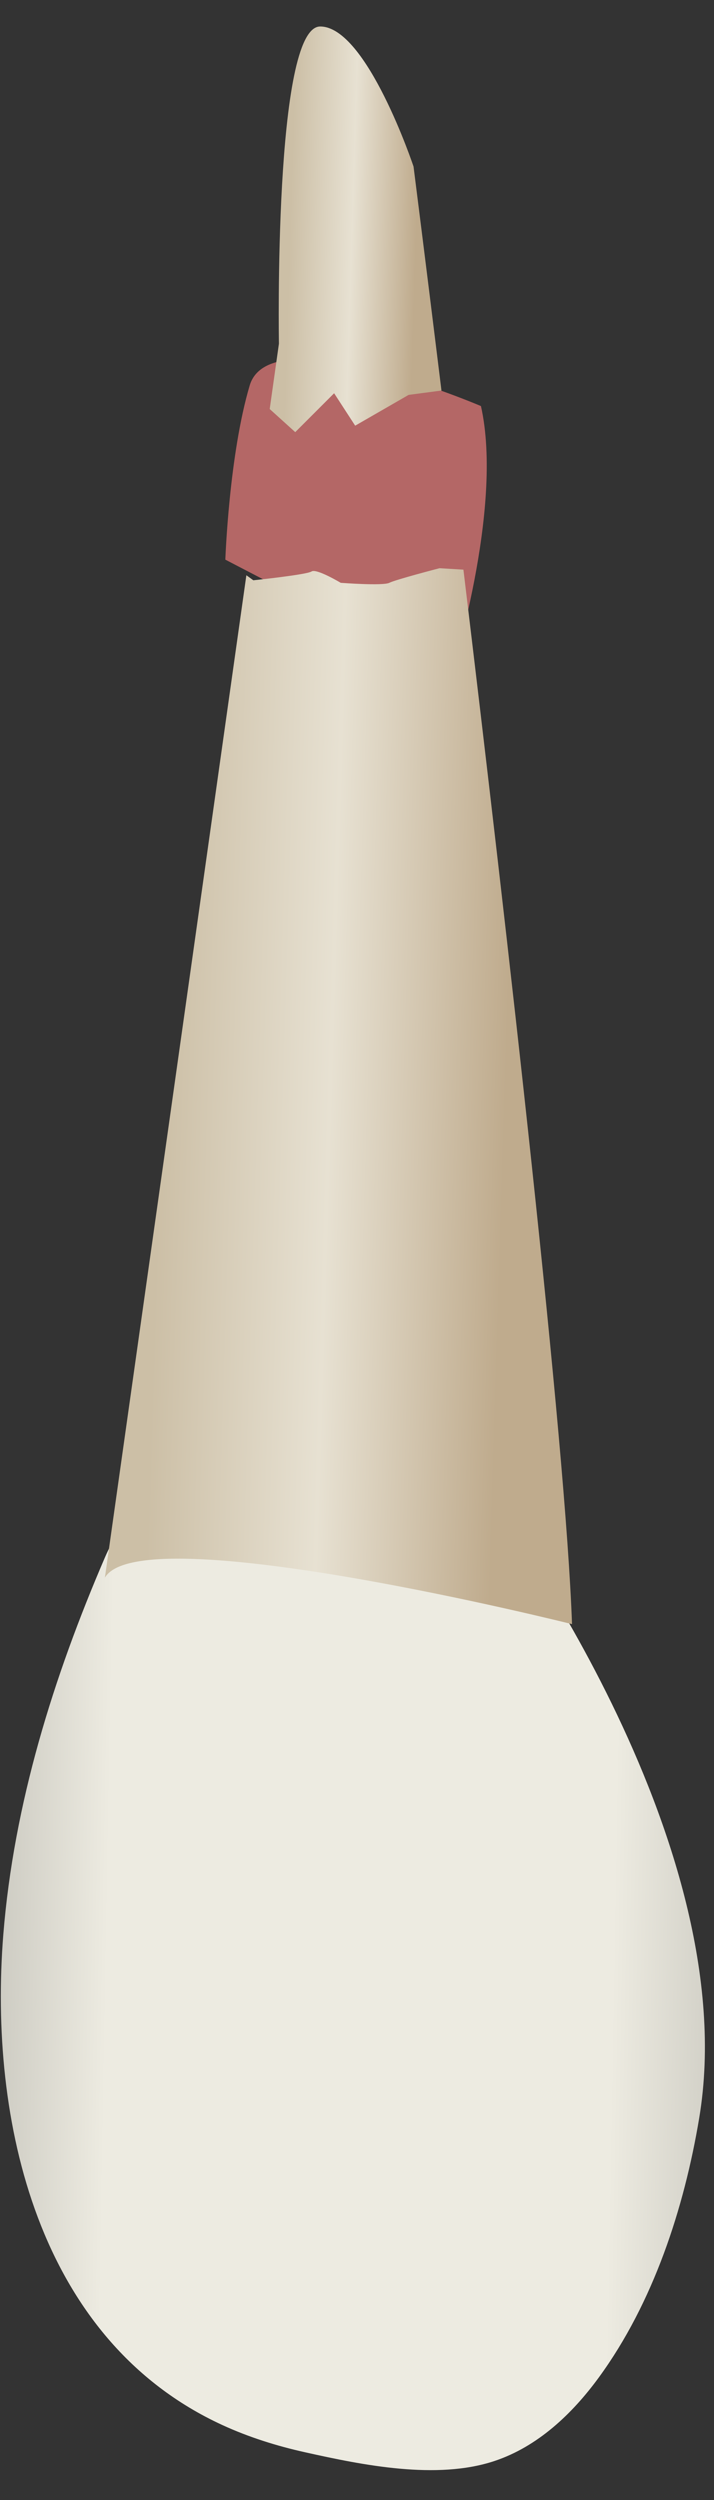 <svg width="20" height="70" viewBox="0 0 20 70" fill="none" xmlns="http://www.w3.org/2000/svg">
<rect x="0" y="0" width="20" height="70" fill="#333333" stroke="none"/>
<path d="M13.472 11.37C13.472 11.37 7.574 8.843 6.994 10.794C6.415 12.744 6.312 15.67 6.312 15.67L12.62 18.95C12.62 18.95 14.12 14.251 13.472 11.37Z" fill="#B46766"/>
<path d="M13.703 41.98C13.704 41.981 20.894 51.459 19.586 59.303C19.164 61.834 18.3 64.479 16.775 66.567C16.031 67.585 15.064 68.506 13.845 68.91C12.233 69.444 10.164 69.025 8.547 68.664C7.751 68.487 6.97 68.242 6.228 67.901C1.046 65.517 -0.323 59.372 0.093 54.164C0.387 50.505 1.497 46.956 2.941 43.604C3.877 41.429 6.058 40.859 8.235 40.551C9.874 40.319 12.589 40.511 13.703 41.98Z" fill="url(#paint0_linear_79_6375)"/>
<path d="M7.555 11.453L8.27 12.1L9.359 11.011L9.949 11.919L11.446 11.057L12.366 10.935C11.901 7.156 11.584 4.664 11.584 4.664C11.584 4.664 10.276 0.742 8.969 0.742C7.661 0.742 7.813 9.623 7.813 9.623L7.555 11.453Z" fill="url(#paint1_linear_79_6375)"/>
<path d="M12.981 15.95L12.311 15.91C12.311 15.91 11.086 16.228 10.905 16.319C10.723 16.409 9.544 16.319 9.544 16.319C9.544 16.319 8.863 15.91 8.727 16.001C8.591 16.092 7.096 16.248 7.096 16.248L6.901 16.107L2.938 44.175C3.941 42.447 16.023 45.476 16.023 45.476C15.845 40.399 14.214 26.177 12.981 15.95Z" fill="url(#paint2_linear_79_6375)"/>
<defs>
<linearGradient id="paint0_linear_79_6375" x1="-5.485" y1="54.526" x2="26.319" y2="55.094" gradientUnits="userSpaceOnUse">
<stop stop-color="#94938C"/>
<stop offset="0.267" stop-color="#EDEBE1"/>
<stop offset="0.712" stop-color="#EDEBE1"/>
<stop offset="1" stop-color="#94938C"/>
</linearGradient>
<linearGradient id="paint1_linear_79_6375" x1="11.656" y1="6.514" x2="8.125" y2="6.406" gradientUnits="userSpaceOnUse">
<stop stop-color="#BFAB8D"/>
<stop offset="0.508" stop-color="#E7E1D2"/>
<stop offset="1" stop-color="#CCBFA6"/>
</linearGradient>
<linearGradient id="paint2_linear_79_6375" x1="14.162" y1="30.693" x2="4.498" y2="30.395" gradientUnits="userSpaceOnUse">
<stop stop-color="#BFAB8D"/>
<stop offset="0.508" stop-color="#E7E1D2"/>
<stop offset="1" stop-color="#CCBFA6"/>
</linearGradient>
</defs>
</svg>
